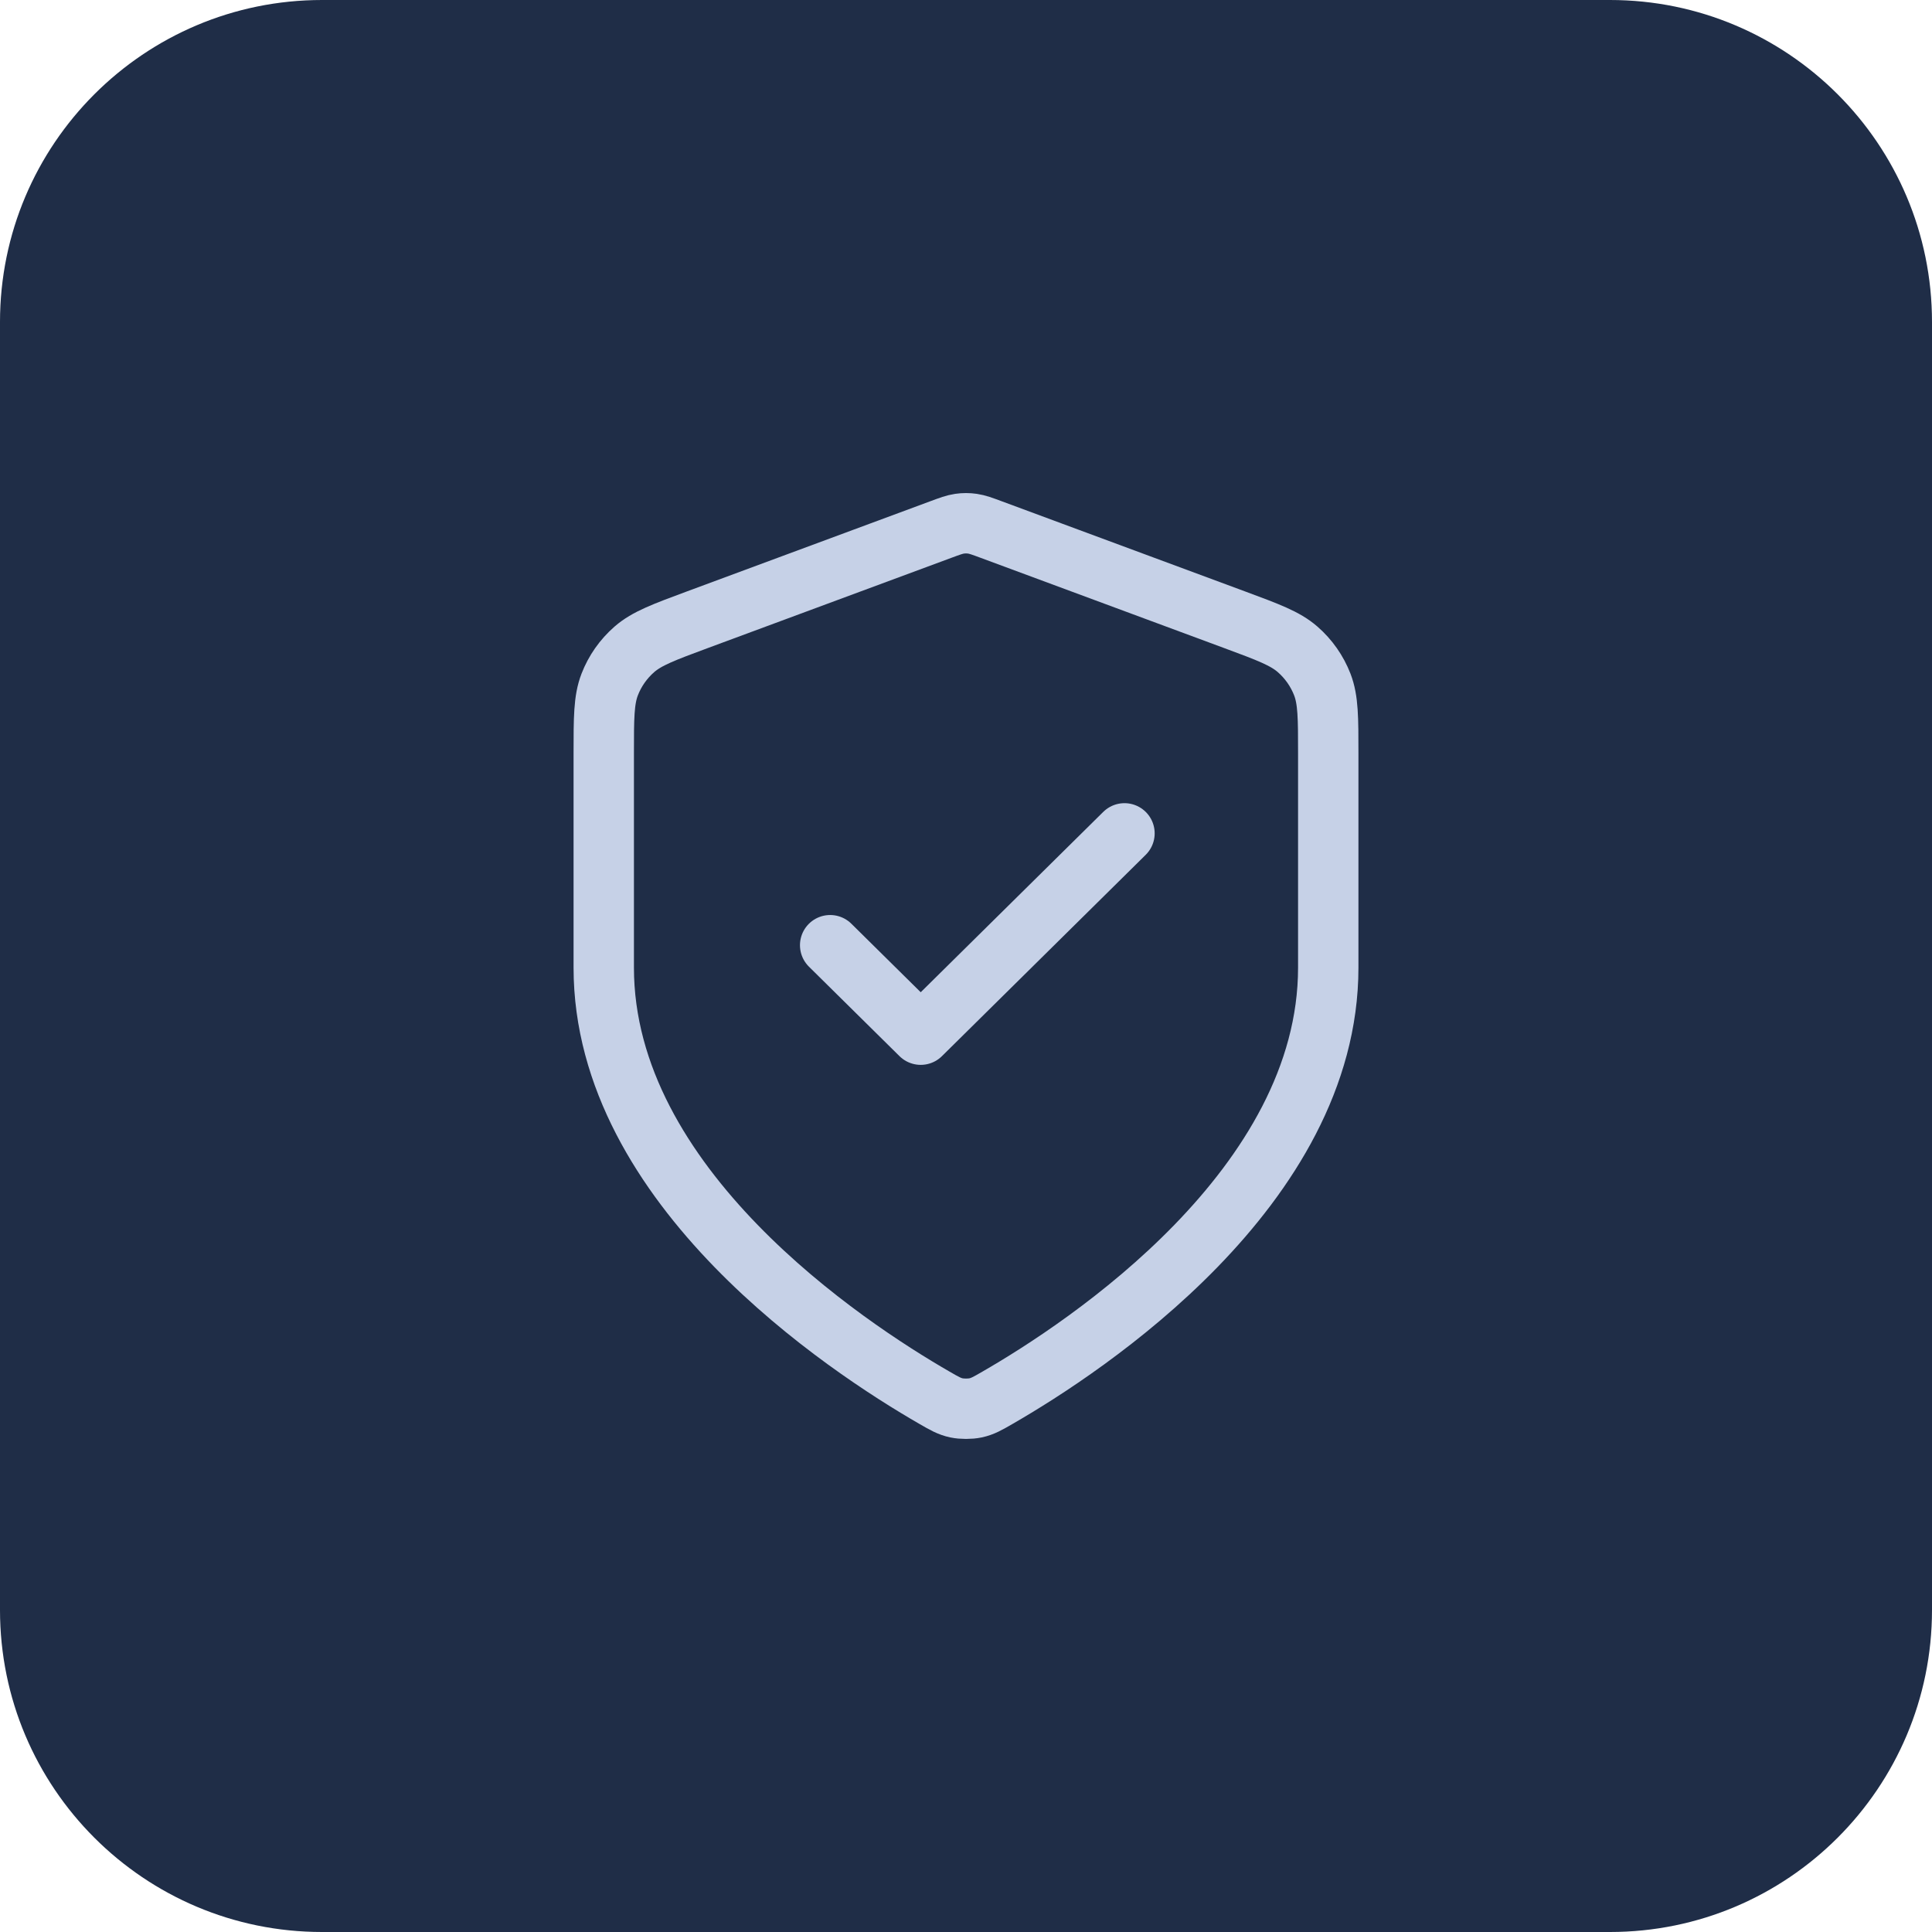 <svg width="64" height="64" viewBox="0 0 64 64" fill="none" xmlns="http://www.w3.org/2000/svg">
<path d="M-6.10352e-05 10.667C-6.10352e-05 4.776 4.776 0 10.667 0H53.333C59.224 0 64 4.776 64 10.667V53.333C64 59.224 59.224 64 53.333 64H10.667C4.776 64 -6.10352e-05 59.224 -6.10352e-05 53.333V10.667Z" fill="#1F2D47"/>
<path d="M27.5 31.311L30.5 34.275L37.25 27.606M44 32.052C44 39.326 35.969 44.617 33.047 46.301C32.715 46.493 32.549 46.588 32.315 46.638C32.133 46.676 31.867 46.676 31.685 46.638C31.451 46.588 31.285 46.493 30.953 46.301C28.031 44.617 20 39.326 20 32.052V24.965C20 23.78 20 23.188 20.196 22.678C20.369 22.229 20.651 21.827 21.016 21.509C21.43 21.149 21.992 20.941 23.114 20.525L31.157 17.545C31.469 17.429 31.625 17.372 31.785 17.349C31.928 17.328 32.072 17.328 32.215 17.349C32.375 17.372 32.531 17.429 32.843 17.545L40.885 20.525C42.008 20.941 42.57 21.149 42.983 21.509C43.349 21.827 43.63 22.229 43.804 22.678C44 23.188 44 23.78 44 24.965V32.052Z" stroke="#C6D1E7" stroke-width="2" stroke-linecap="round" stroke-linejoin="round"/>
</svg>
